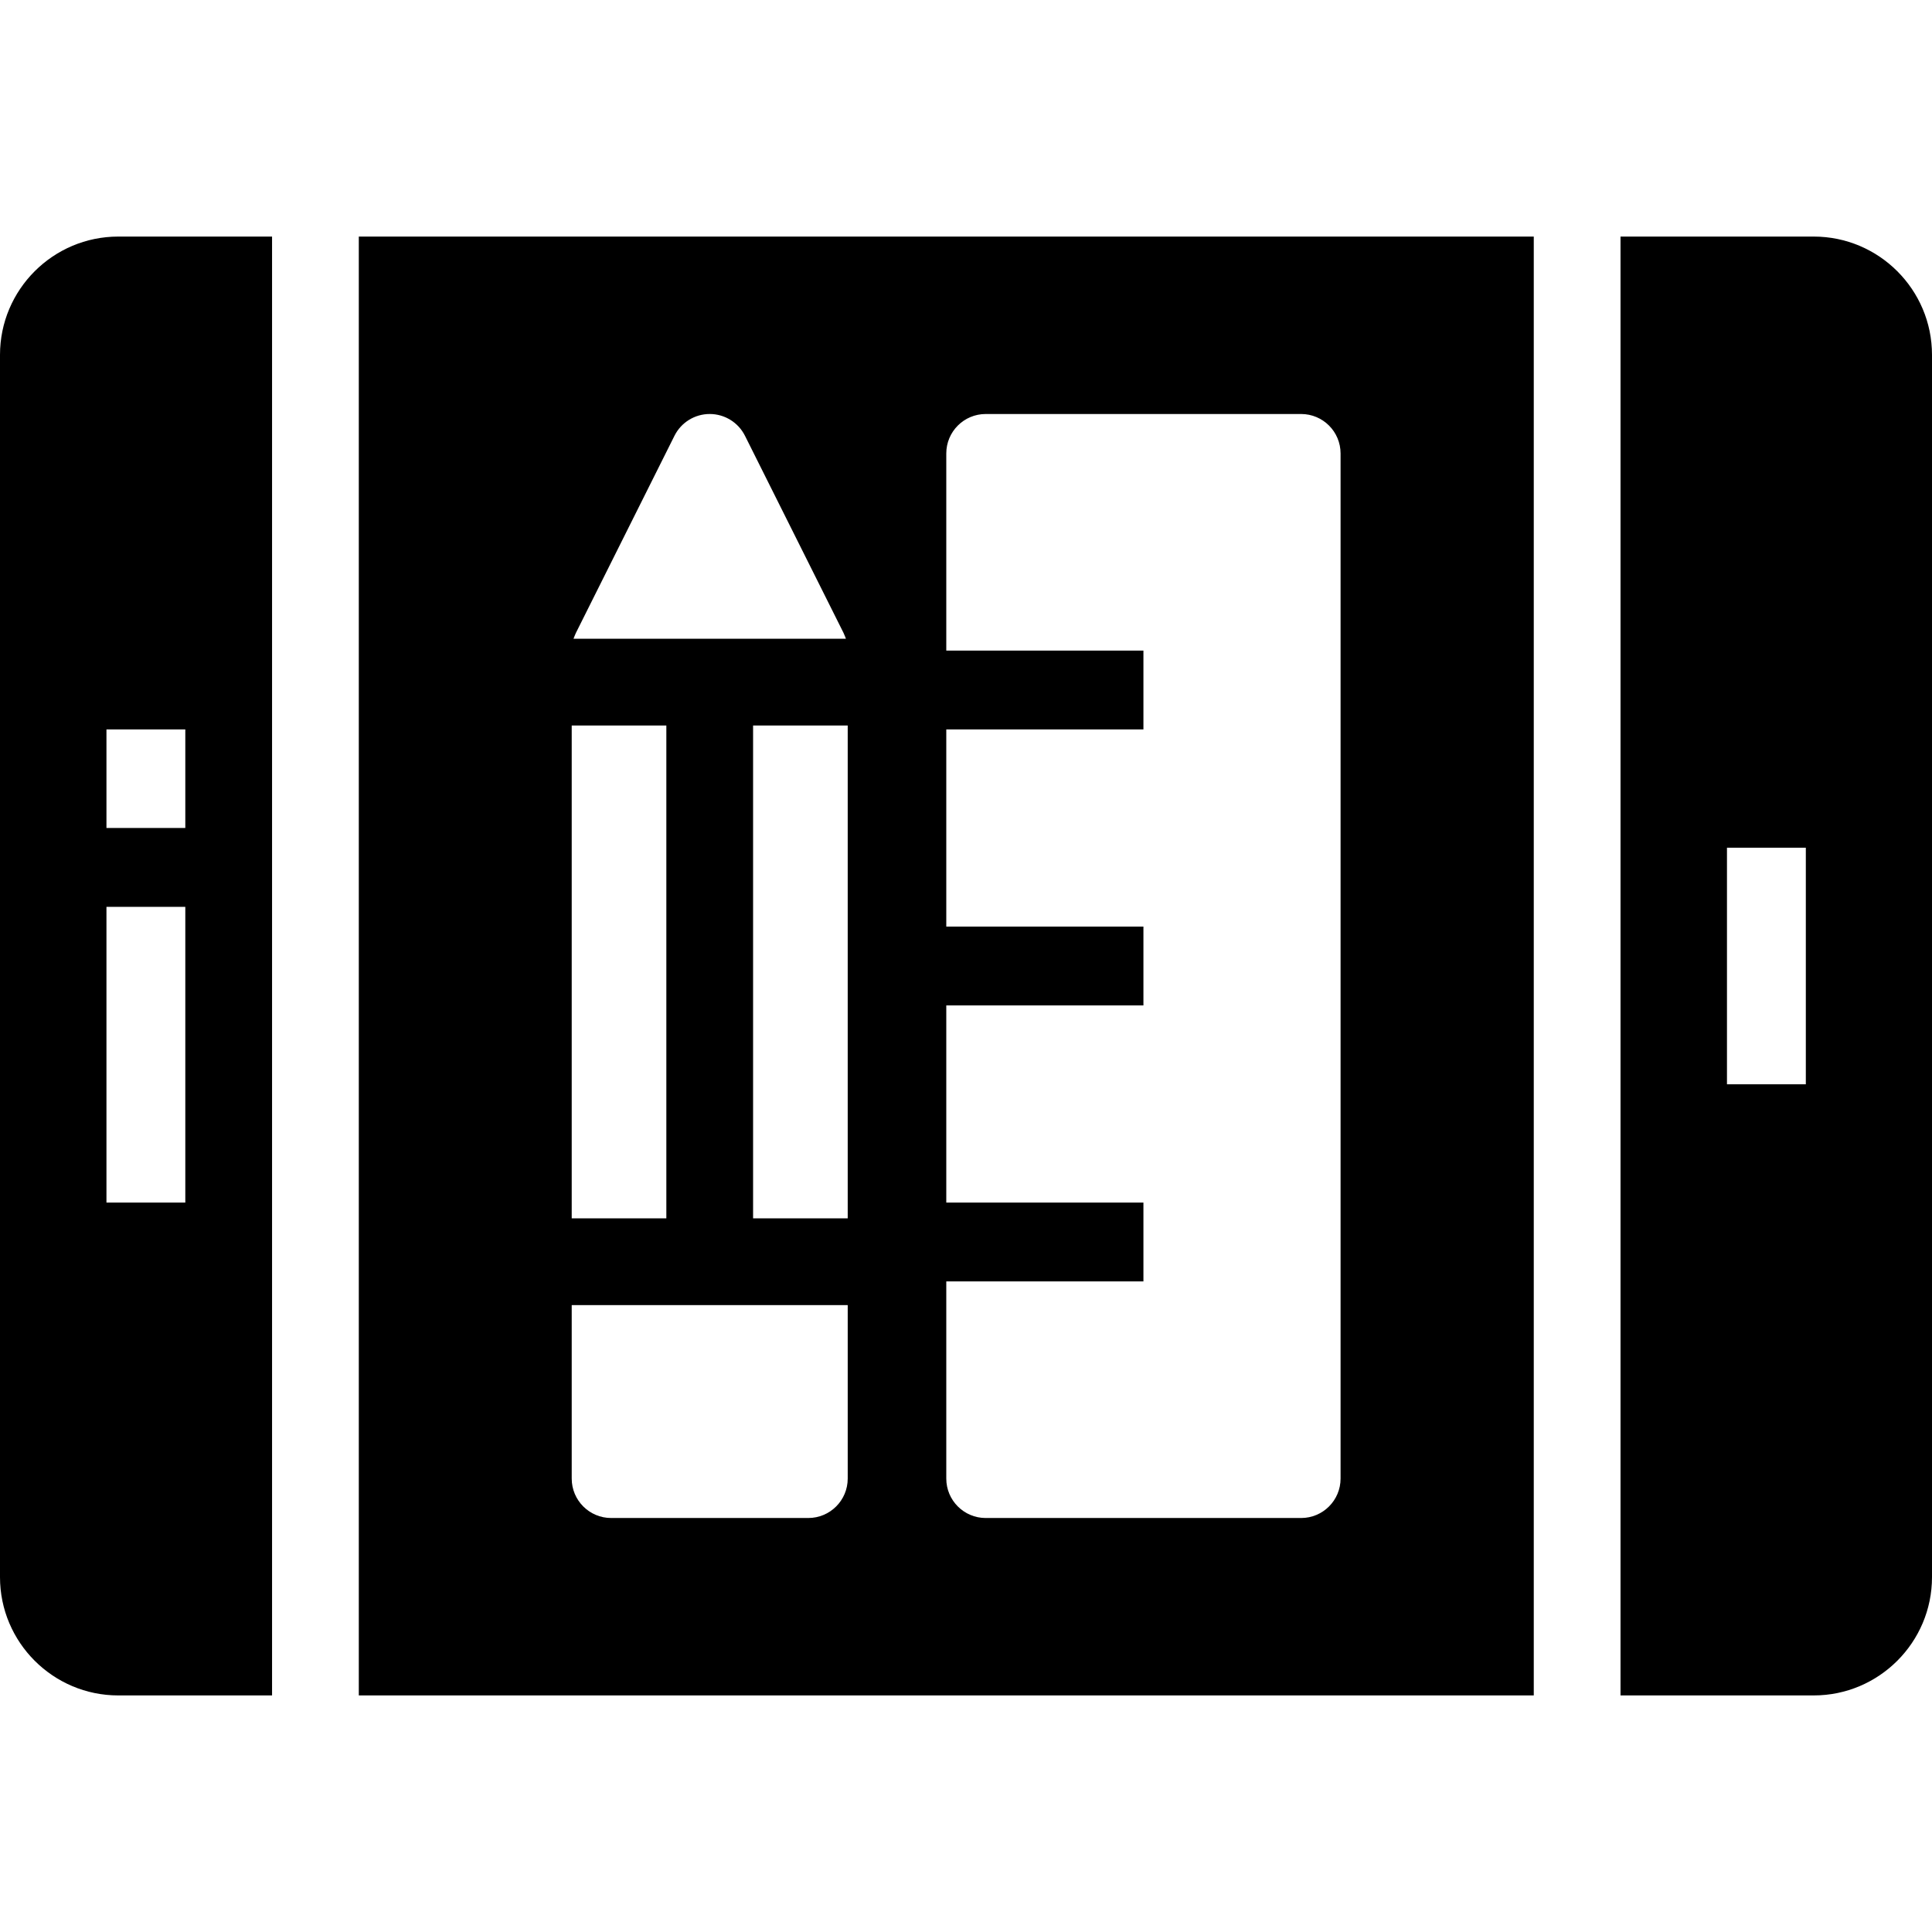 <?xml version="1.0" encoding="iso-8859-1"?>
<!-- Generator: Adobe Illustrator 19.0.0, SVG Export Plug-In . SVG Version: 6.00 Build 0)  -->
<svg version="1.1" id="Layer_1" xmlns="http://www.w3.org/2000/svg" xmlns:xlink="http://www.w3.org/1999/xlink" x="0px" y="0px"
	 viewBox="0 0 490 490" style="enable-background:new 0 0 490 490;" xml:space="preserve">
<g>
	<g>
		<g>
			<path d="M91.001,430H389V60H91.001V430z M240,325h50v-20h-50v-50h50v-20h-50v-50h50v-20h-50v-50c0-5.522,4.477-10,10-10h80
				c5.523,0,10,4.478,10,10v260c0,5.522-4.477,10-10,10h-80c-5.523,0-10-4.478-10-10V325z M215,309h-24V184h24V309z M145.62,161.562
				c0.11-0.3,0.233-0.593,0.371-0.878c0.024-0.051,0.04-0.104,0.066-0.155l25-50C172.749,107.14,176.212,105,180,105
				c3.788,0,7.25,2.14,8.944,5.528l25,50c0.025,0.051,0.041,0.104,0.066,0.155c0.137,0.285,0.26,0.577,0.37,0.877
				c0.031,0.084,0.064,0.168,0.093,0.253c0.021,0.063,0.048,0.123,0.068,0.186h-69.082c0.02-0.064,0.047-0.123,0.069-0.185
				C145.556,161.729,145.589,161.646,145.62,161.562z M145,184h24v125h-24V184z M145,331h70v44c0,5.522-4.477,10-10,10h-50
				c-5.523,0-10-4.478-10-10V331z"/>
			<path d="M460,60h-49v370h49c16.542,0,30-13.458,30-30V90C490,73.458,476.542,60,460,60z M458,275h-20v-60h20V275z"/>
			<path d="M0,90v310c0,16.542,13.458,30,30,30h39.001V60H30C13.458,60,0,73.458,0,90z M47,305H27v-75h20V305z M47,210H27v-25h20
				V210z"/>
		</g>
	</g>
</g>
<g>
</g>
<g>
</g>
<g>
</g>
<g>
</g>
<g>
</g>
<g>
</g>
<g>
</g>
<g>
</g>
<g>
</g>
<g>
</g>
<g>
</g>
<g>
</g>
<g>
</g>
<g>
</g>
<g>
</g>
</svg>
